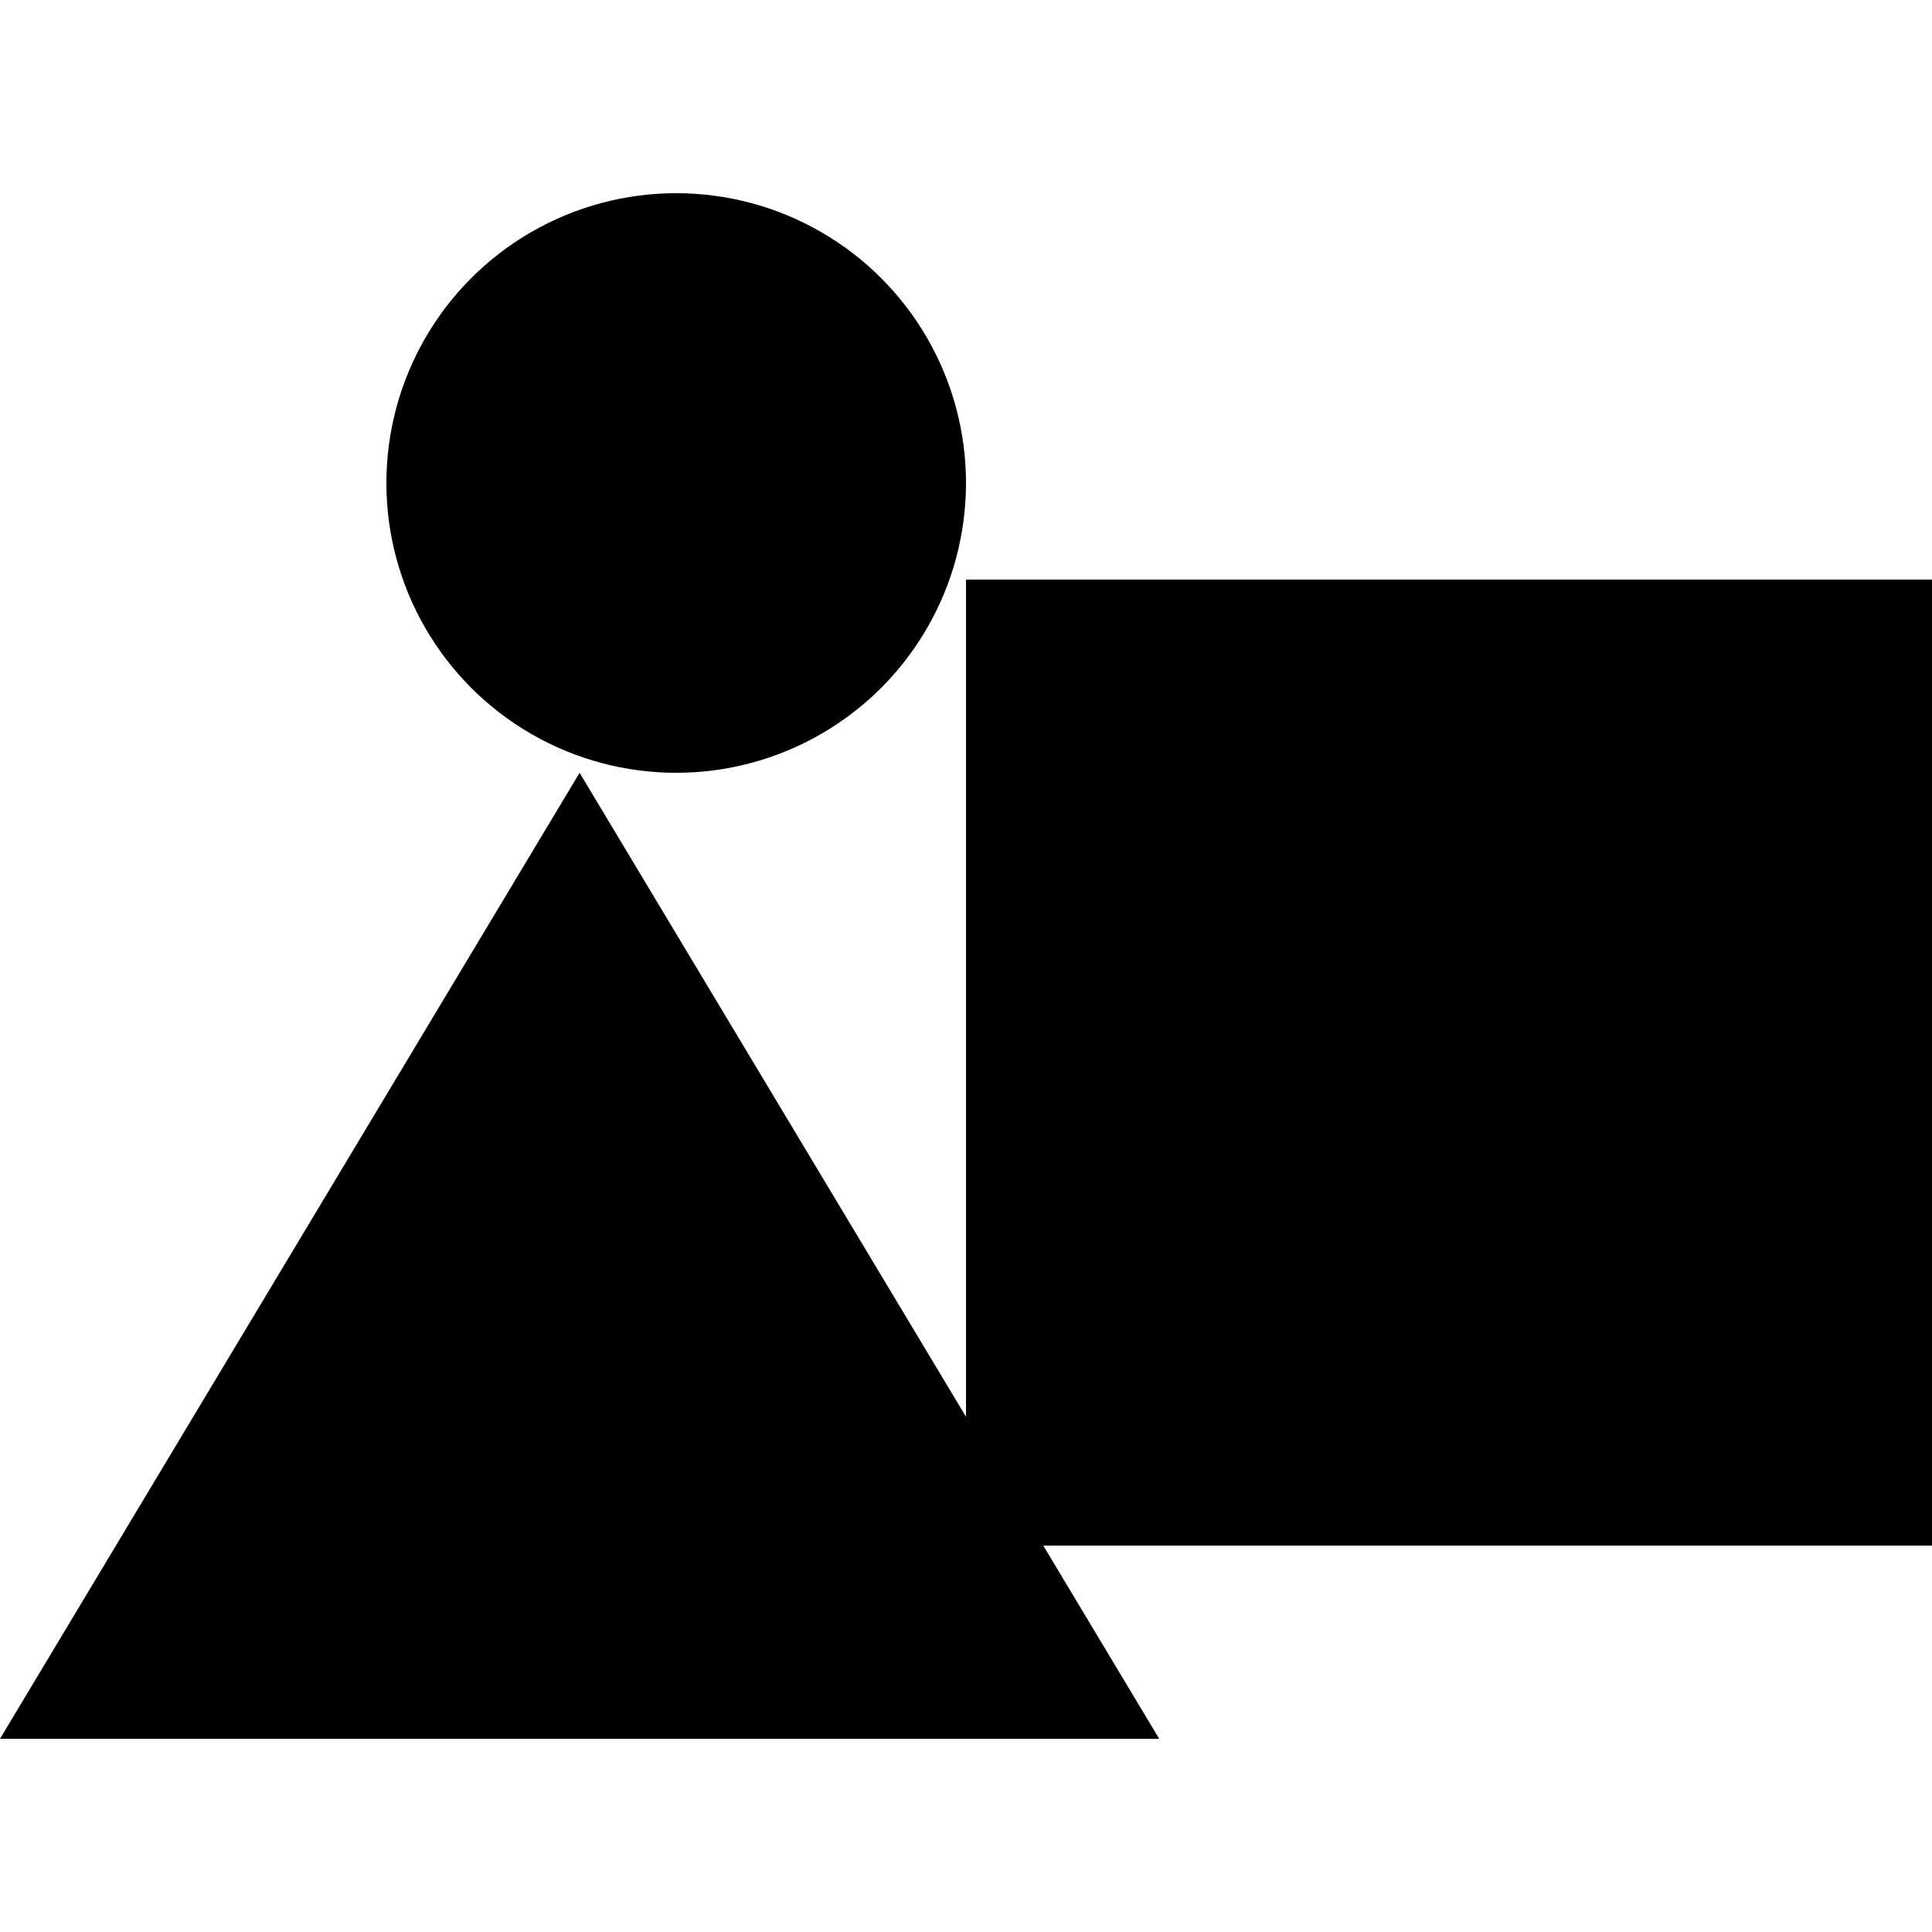 <svg xmlns="http://www.w3.org/2000/svg" viewBox="0 0 100 100">
    <g fill="currentColor">
        <rect x="50" y="30" width="50" height="50" />
        <circle cx="35" cy="25" r="15" />
        <path d="M 0 90 l 30 -50 30 50" />
    </g>
</svg>